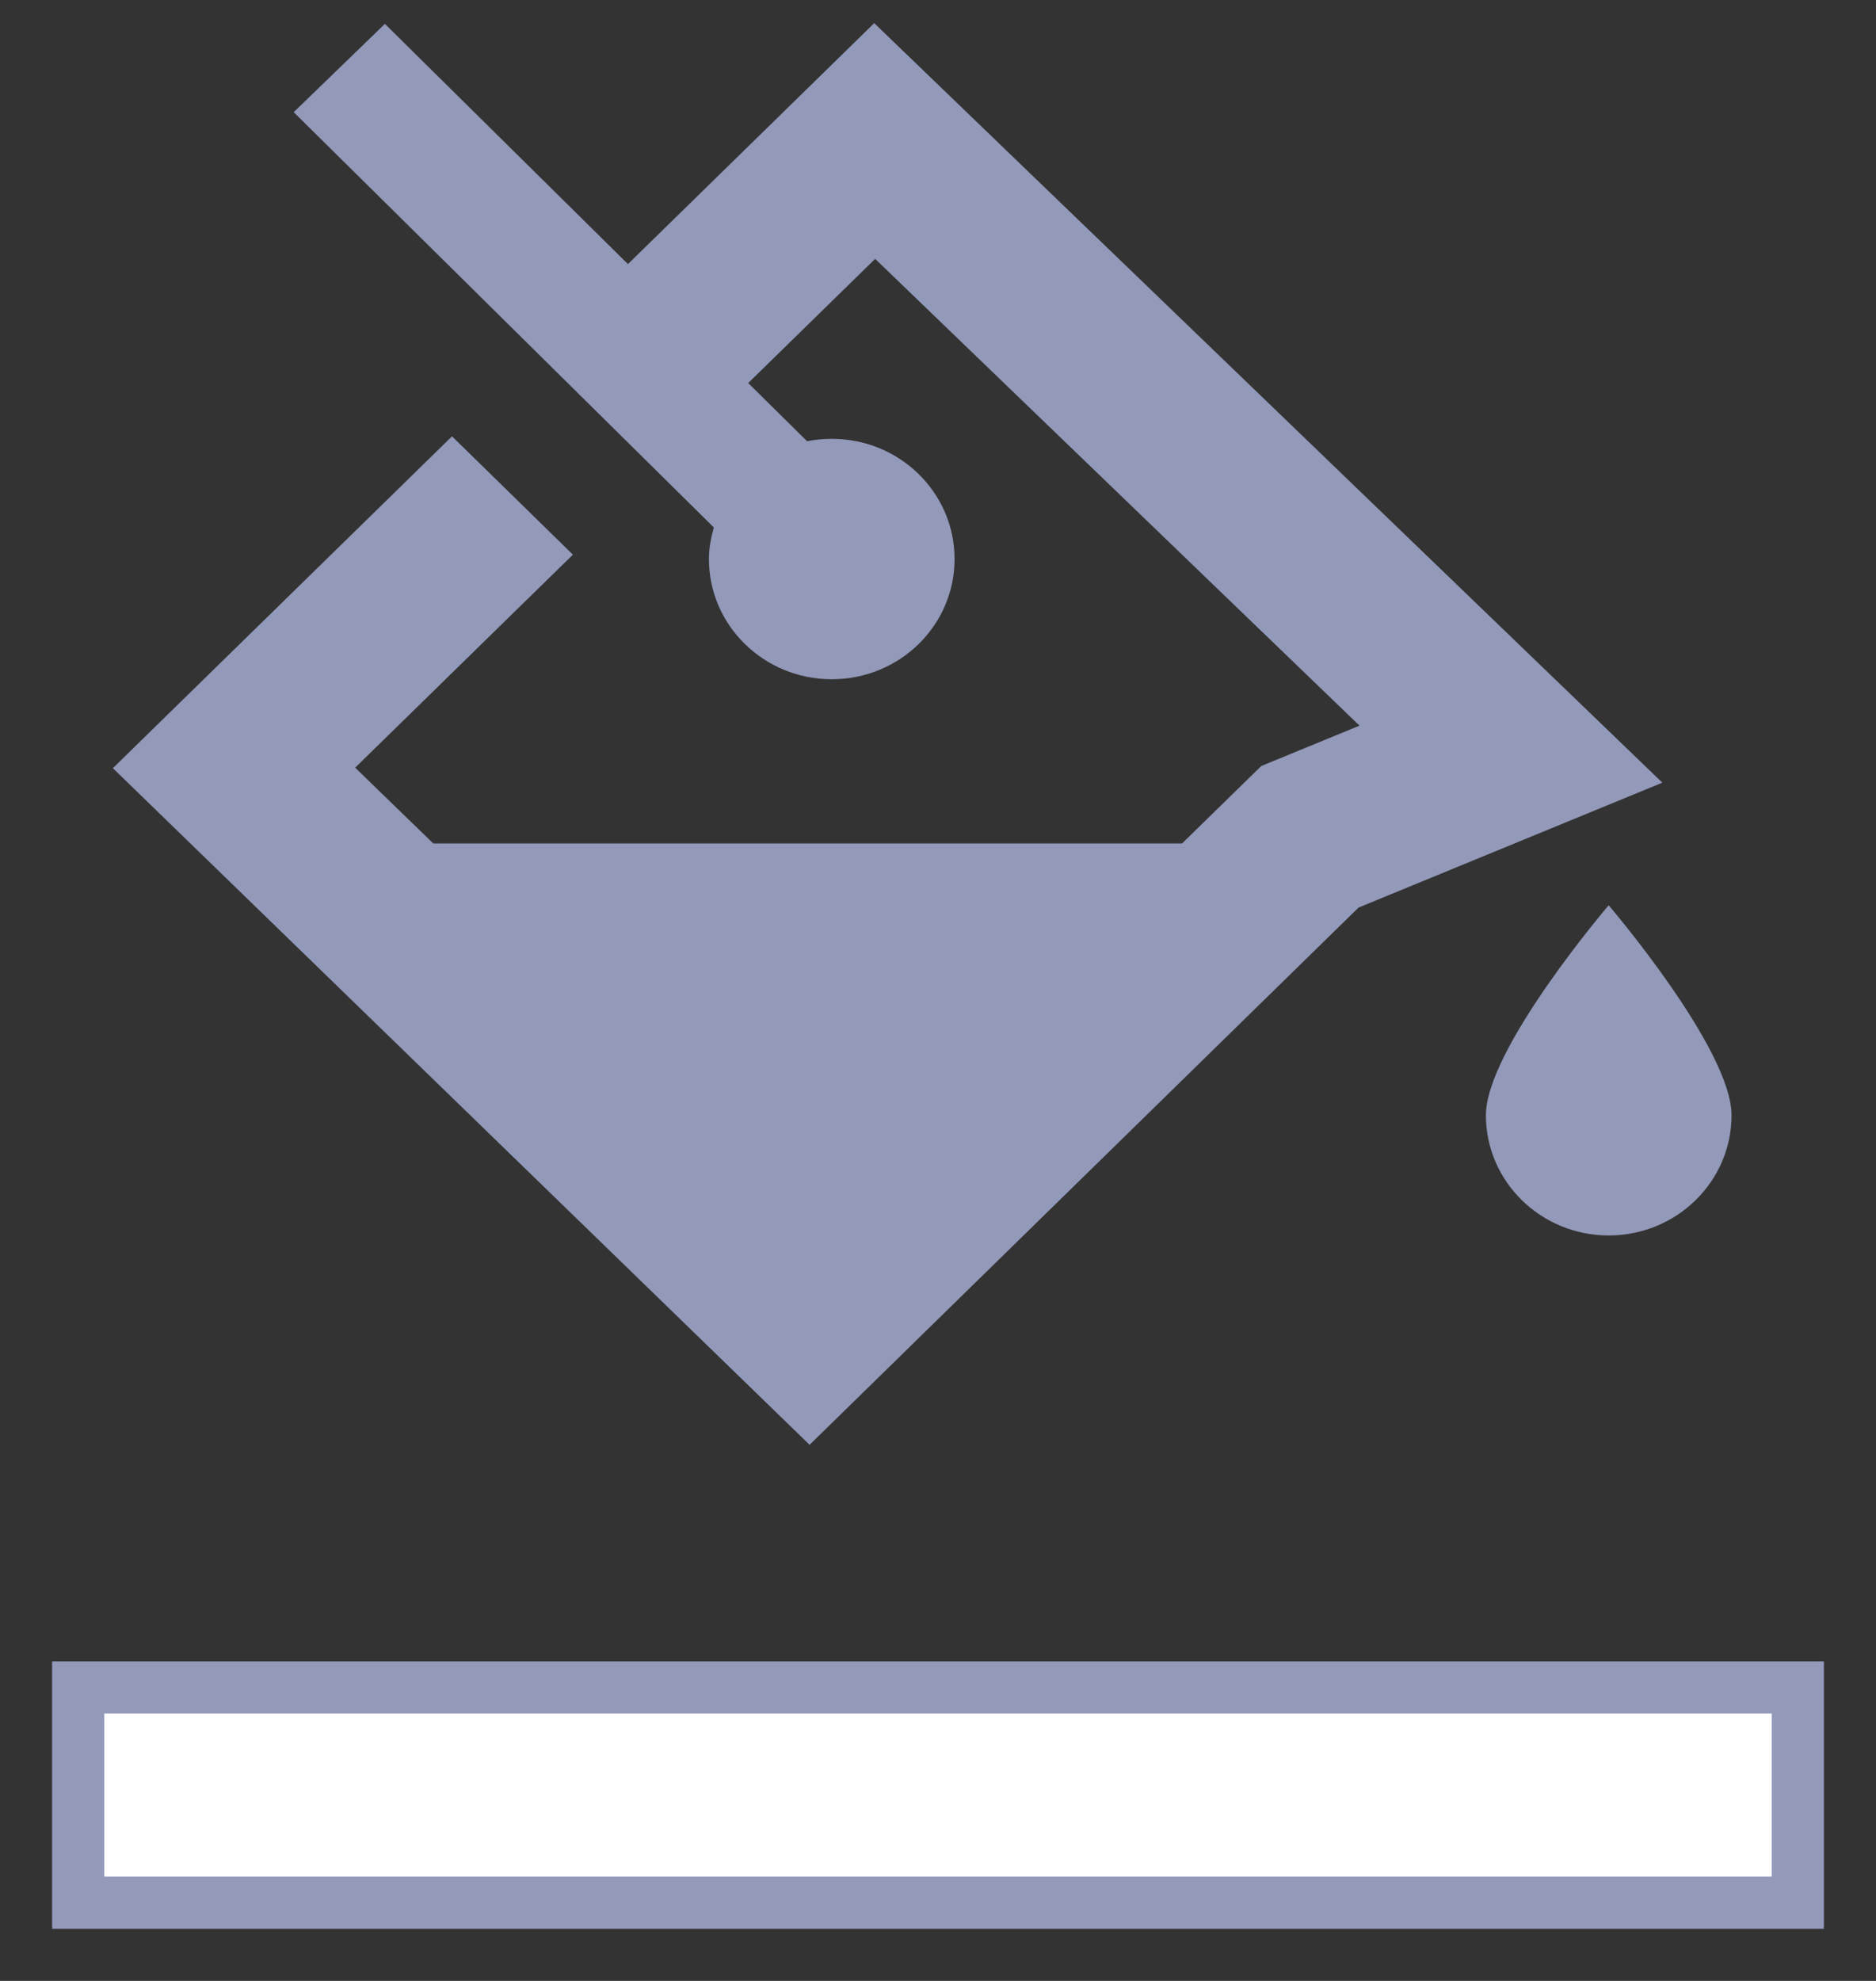 <?xml version="1.0" encoding="UTF-8"?>
<svg width="18px" height="19px" viewBox="0 0 18 19" version="1.1" xmlns="http://www.w3.org/2000/svg" xmlns:xlink="http://www.w3.org/1999/xlink">
    <rect x="0" y="0" width="18" height="19" fill="#333333" stroke="none"/>
    <!-- Generator: Sketch 51.2 (57519) - http://www.bohemiancoding.com/sketch -->
    <title>text fill</title>
    <desc>Created with Sketch.</desc>
    <defs></defs>
    <g id="Page-1" stroke="none" stroke-width="1" fill="none" fill-rule="evenodd">
        <g id="attachment" transform="translate(-771, -115)">
            <g id="text-fill" transform="translate(772, 115)">
                <g id="noun_paint_1264489" fill="#9299B9" fill-rule="nonzero">
                    <g id="Group">
                        <g id="Shape">
                            <g>
                                <path d="M7.388,0.222 L5.025,2.533 L2.693,0.229 L1.818,1.076 L5.849,5.059 C5.822,5.156 5.802,5.256 5.802,5.362 C5.802,5.999 6.33,6.515 6.981,6.515 C7.632,6.515 8.159,5.999 8.159,5.362 C8.159,4.725 7.632,4.209 6.981,4.209 C6.9,4.209 6.821,4.217 6.744,4.232 L6.179,3.674 L7.397,2.483 L12.044,6.96 L11.102,7.347 L10.342,8.09 L3.157,8.09 L2.408,7.363 L4.497,5.32 L3.337,4.185 L0.083,7.368 L6.768,13.858 L12.035,8.705 L14.95,7.507 L7.388,0.222 Z"></path>
                                <path d="M14.435,8.683 C14.435,8.683 13.257,10.06 13.257,10.697 C13.257,11.333 13.785,11.85 14.435,11.85 C15.086,11.85 15.614,11.333 15.614,10.697 C15.614,10.06 14.435,8.683 14.435,8.683"></path>
                            </g>
                        </g>
                    </g>
                </g>
                <rect id="Rectangle-18" stroke="#9299B9" stroke-width="0.5" fill="#FFFFFF" x="-0.25" y="16.185" width="16.5" height="2.065"></rect>
            </g>
        </g>
    </g>
</svg>
